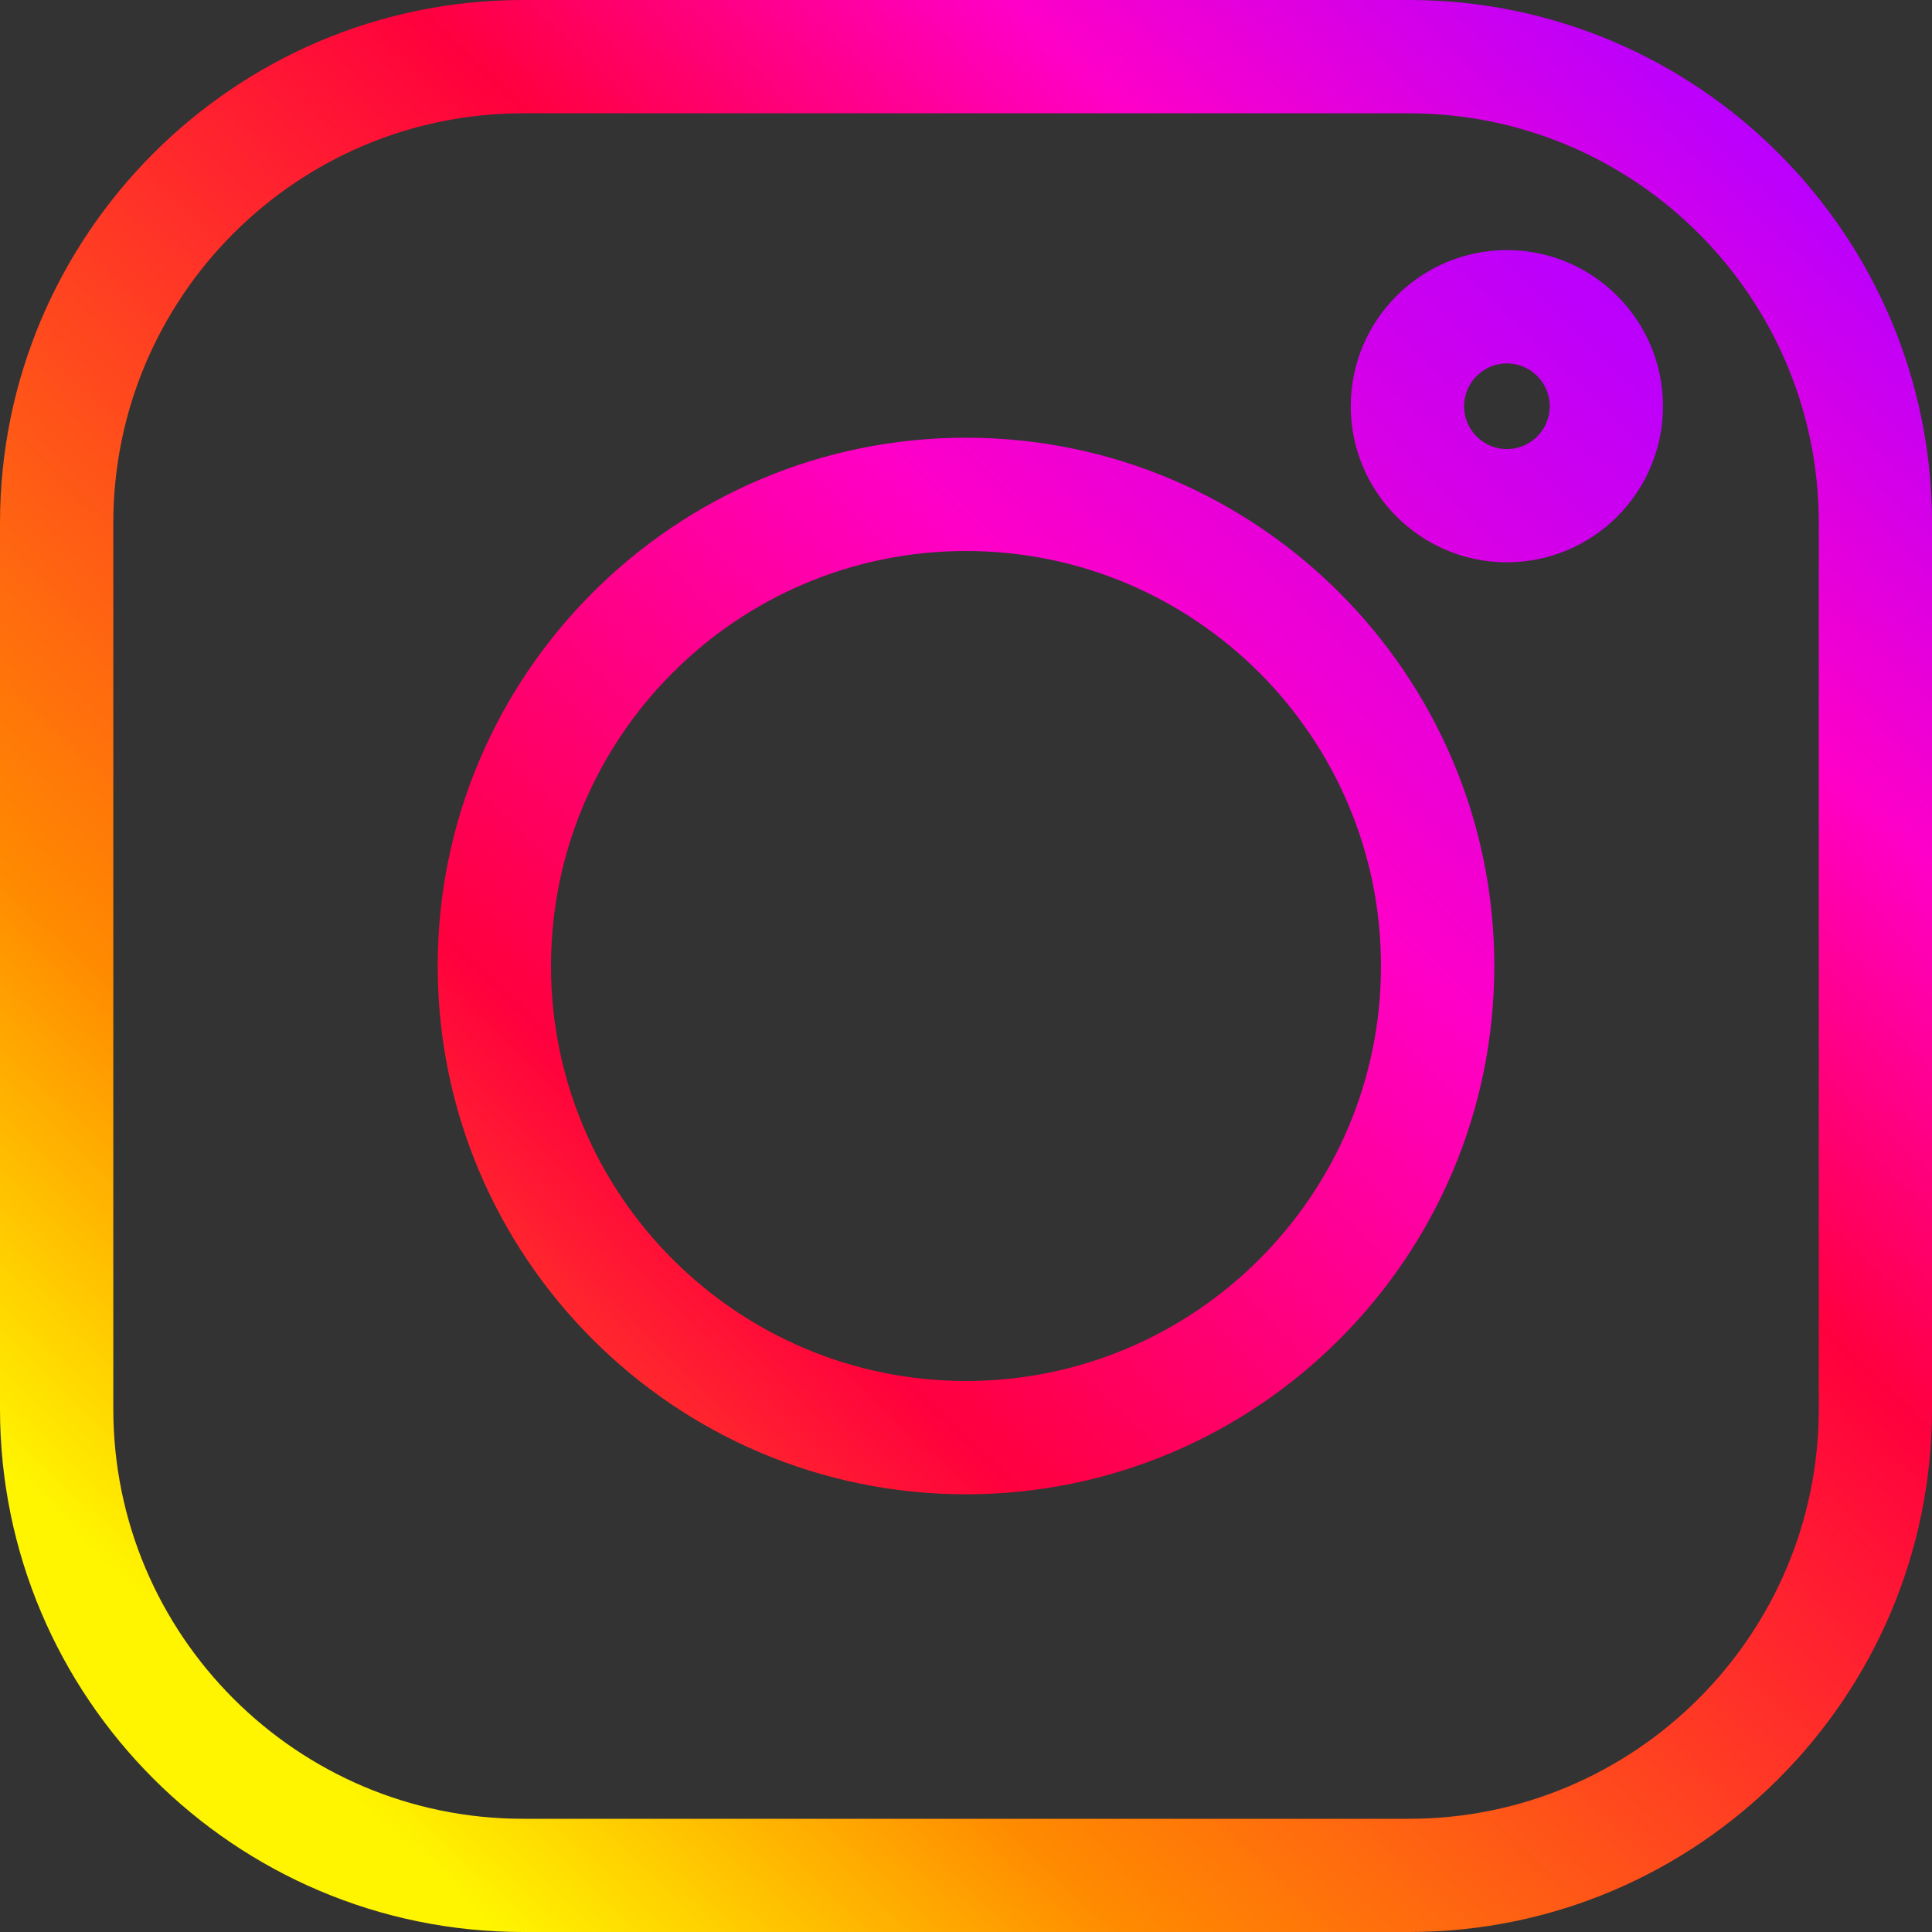 <svg width="20" height="20" viewBox="0 0 20 20" fill="none" xmlns="http://www.w3.org/2000/svg">
<rect x="0" y="0" width="20" height="20" fill="#333333" stroke="none"/>
<g clip-path="url(#clip0_27_125)">
<path d="M14.586 0H5.414C2.429 0 0 2.429 0 5.414V14.586C0 17.571 2.429 20 5.414 20H14.586C17.571 20 20 17.571 20 14.586V5.414C20 2.429 17.571 0 14.586 0ZM18.828 14.586C18.828 16.925 16.925 18.828 14.586 18.828H5.414C3.075 18.828 1.173 16.925 1.173 14.586V5.414C1.173 3.075 3.075 1.173 5.414 1.173H14.586C16.925 1.173 18.828 3.075 18.828 5.414V14.586Z" fill="url(#paint0_linear_27_125)" style="mix-blend-mode:screen"/>
<path d="M10 4.531C6.985 4.531 4.531 6.985 4.531 10C4.531 13.015 6.985 15.469 10 15.469C13.015 15.469 15.469 13.015 15.469 10C15.469 6.985 13.015 4.531 10 4.531ZM10 14.296C7.631 14.296 5.704 12.369 5.704 10C5.704 7.631 7.631 5.704 10 5.704C12.369 5.704 14.296 7.631 14.296 10C14.296 12.369 12.369 14.296 10 14.296ZM15.599 2.589C14.708 2.589 13.983 3.314 13.983 4.205C13.983 5.096 14.708 5.821 15.599 5.821C16.491 5.821 17.215 5.096 17.215 4.205C17.215 3.314 16.491 2.589 15.599 2.589ZM15.599 4.649C15.355 4.649 15.156 4.45 15.156 4.205C15.156 3.961 15.355 3.762 15.599 3.762C15.844 3.762 16.043 3.961 16.043 4.205C16.043 4.45 15.844 4.649 15.599 4.649Z" fill="url(#paint1_linear_27_125)" style="mix-blend-mode:screen"/>
</g>
<defs>
<linearGradient id="paint0_linear_27_125" x1="18.001" y1="1.001" x2="2.501" y2="17.501" gradientUnits="userSpaceOnUse">
<stop stop-color="#B700FF"/>
<stop offset="0.198" stop-color="#FF00C7"/>
<stop offset="0.385" stop-color="#FF003E"/>
<stop offset="0.802" stop-color="#FF8A00"/>
<stop offset="1" stop-color="#FFF500"/>
</linearGradient>
<linearGradient id="paint1_linear_27_125" x1="16.997" y1="2.998" x2="2.997" y2="17.497" gradientUnits="userSpaceOnUse">
<stop stop-color="#B700FF"/>
<stop offset="0.333" stop-color="#FF00C7"/>
<stop offset="0.667" stop-color="#FF003E"/>
<stop offset="1" stop-color="#FF8A00"/>
</linearGradient>
<clipPath id="clip0_27_125">
<rect width="20" height="20" fill="white"/>
</clipPath>
</defs>
</svg>
